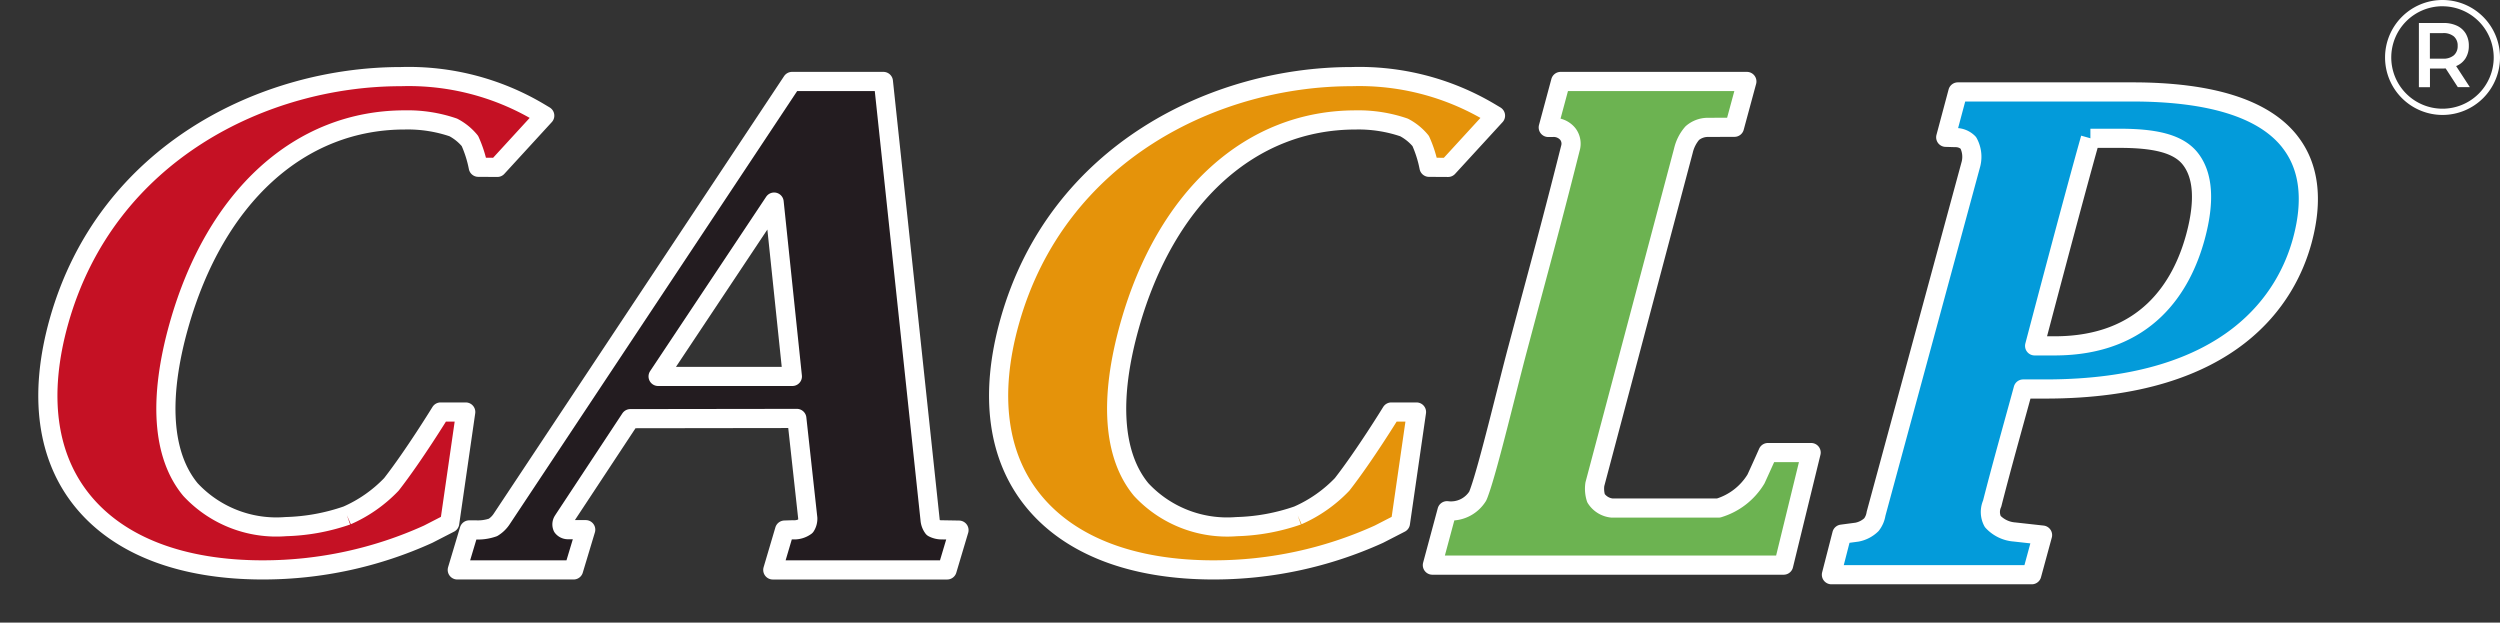 <svg id="logo" xmlns="http://www.w3.org/2000/svg" width="130.5" height="32.5" viewBox="0 0 130.5 32.5">
  <rect x="0" y="0" width="130.5" height="32.5" fill="#333333" stroke="none"/>
  <defs>
    <style>
      .cls-1 {
        fill: #c51124;
      }

      .cls-1, .cls-2, .cls-3, .cls-4, .cls-5 {
        stroke: #fff;
        stroke-linejoin: round;
        stroke-width: 1px;
      }

      .cls-1, .cls-2, .cls-3, .cls-4, .cls-5, .cls-6 {
        fill-rule: evenodd;
      }

      .cls-2 {
        fill: #231c20;
      }

      .cls-3 {
        fill: #e5930a;
      }

      .cls-4 {
        fill: #6cb351;
      }

      .cls-5 {
        fill: #039bda;
      }

      .cls-6 {
        fill: #fff;
      }
    </style>
  </defs>
  <path id="形状_18" data-name="形状 18" class="cls-1" d="M375.612,82.907a10.543,10.543,0,0,1-3.186.582,6.127,6.127,0,0,1-4.986-1.936c-1.47-1.777-1.679-4.738-.6-8.564,1.894-6.718,6.3-10.729,11.789-10.729a7.339,7.339,0,0,1,2.533.392,2.821,2.821,0,0,1,.868.706,6.237,6.237,0,0,1,.436,1.373l0.993,0.006,2.476-2.7-0.3-.179A13.328,13.328,0,0,0,378.414,60c-7.085,0-15.347,3.946-17.833,12.761-1.086,3.856-.647,7.118,1.27,9.435s5.168,3.553,9.377,3.553a20.859,20.859,0,0,0,8.622-1.864l1.124-.578,0.837-5.8H380.5s-1.394,2.272-2.57,3.779a7.23,7.23,0,0,1-2.317,1.621" transform="translate(-357.5 -56)"/>
  <path id="形状_19" data-name="形状 19" class="cls-2" d="M381.37,85.749h6.072l0.632-2.1-0.939,0a0.362,0.362,0,0,1-.273-0.137,0.347,0.347,0,0,1,.03-0.332l0.064-.1,3.448-5.226,8.69-.012,0.572,5.209a0.723,0.723,0,0,1-.112.416,1.016,1.016,0,0,1-.668.189l-0.431.014-0.615,2.08h9.1l0.619-2.077-0.869-.015a0.963,0.963,0,0,1-.482-0.108,0.83,0.83,0,0,1-.16-0.439l-2.435-22.859h-4.768L383.7,83.073a1.46,1.46,0,0,1-.466.459,2.408,2.408,0,0,1-.9.13h-0.339Zm10.483-10.1,6.056-9.1,0.952,9.1h-7.008Z" transform="translate(-357.5 -56)"/>
  <path id="形状_20" data-name="形状 20" class="cls-3" d="M425.241,82.907a10.535,10.535,0,0,1-3.186.583,6.128,6.128,0,0,1-4.986-1.936c-1.47-1.777-1.678-4.738-.6-8.564,1.894-6.718,6.3-10.729,11.79-10.729a7.329,7.329,0,0,1,2.532.392,2.821,2.821,0,0,1,.869.706,6.274,6.274,0,0,1,.435,1.373l0.993,0.006,2.477-2.7-0.3-.179A13.331,13.331,0,0,0,428.043,60c-7.084,0-15.346,3.946-17.832,12.761-1.087,3.856-.648,7.118,1.27,9.435s5.167,3.553,9.377,3.553a20.862,20.862,0,0,0,8.621-1.864l1.124-.578,0.838-5.8h-1.313s-1.394,2.272-2.57,3.779a7.227,7.227,0,0,1-2.317,1.621" transform="translate(-357.5 -56)"/>
  <path id="形状_21" data-name="形状 21" class="cls-4" d="M436.728,74.18c-0.536,2-1.519,6.146-2,7.48-0.034.095-.063,0.177-0.094,0.241a1.643,1.643,0,0,1-1.6.759l-0.764,2.84h18.336l1.435-5.876h-2.256s-0.249.567-.624,1.382a3.444,3.444,0,0,1-1.956,1.514h-5.555a1.122,1.122,0,0,1-.838-0.511,1.639,1.639,0,0,1-.06-0.733l4.623-17.417a2.12,2.12,0,0,1,.463-0.91,1.245,1.245,0,0,1,.787-0.3l1.414-.006,0.647-2.391h-9.721l-0.646,2.4h0.213a0.951,0.951,0,0,1,.806.341,0.83,0.83,0,0,1,.136.748c-0.758,3.018-1.345,5.207-2.138,8.157Z" transform="translate(-357.5 -56)"/>
  <path id="形状_22" data-name="形状 22" class="cls-5" d="M477.029,63.393c-1.354-1.721-4.121-2.594-8.226-2.594H459.7l-0.633,2.368,0.515,0.015a0.926,0.926,0,0,1,.664.271,1.54,1.54,0,0,1,.139,1.106L455.43,82.818a1.234,1.234,0,0,1-.244.572,1.484,1.484,0,0,1-.751.388l-0.791.105L453.1,86h10.458l0.563-2.068-1.465-.163a1.722,1.722,0,0,1-1.135-.545,1.066,1.066,0,0,1-.03-0.935c0.531-2.085,1.112-4.121,1.618-5.983h1.168c9.826,0,12.611-4.846,13.4-7.734,0.583-2.147.365-3.889-.649-5.178m-10.409-.175h1.52c1.77,0,3.05.249,3.695,1.068,0.679,0.864.769,2.237,0.267,4.084-0.706,2.592-2.554,5.683-7.353,5.683l-1.04,0s2-7.616,2.911-10.837" transform="translate(-357.5 -56)"/>
  <path id="形状_502" data-name="形状 502" class="cls-6" d="M485,62a3,3,0,1,1,3-3,3,3,0,0,1-3,3m0-5.674A2.674,2.674,0,1,0,487.672,59,2.676,2.676,0,0,0,485,56.328m0.8,4.224-0.636-.981a1.055,1.055,0,0,1-.12.005h-0.7v0.976h-0.578V57.2h1.282a1.625,1.625,0,0,1,.705.143,1.054,1.054,0,0,1,.46.411,1.219,1.219,0,0,1,.16.637,1.2,1.2,0,0,1-.171.651,1.035,1.035,0,0,1-.492.407l0.716,1.1H485.8ZM485.59,57.9a0.843,0.843,0,0,0-.574-0.172H484.34v1.334h0.676a0.834,0.834,0,0,0,.574-0.174,0.627,0.627,0,0,0,.2-0.495,0.621,0.621,0,0,0-.2-0.493" transform="translate(-357.5 -56)"/>
</svg>
